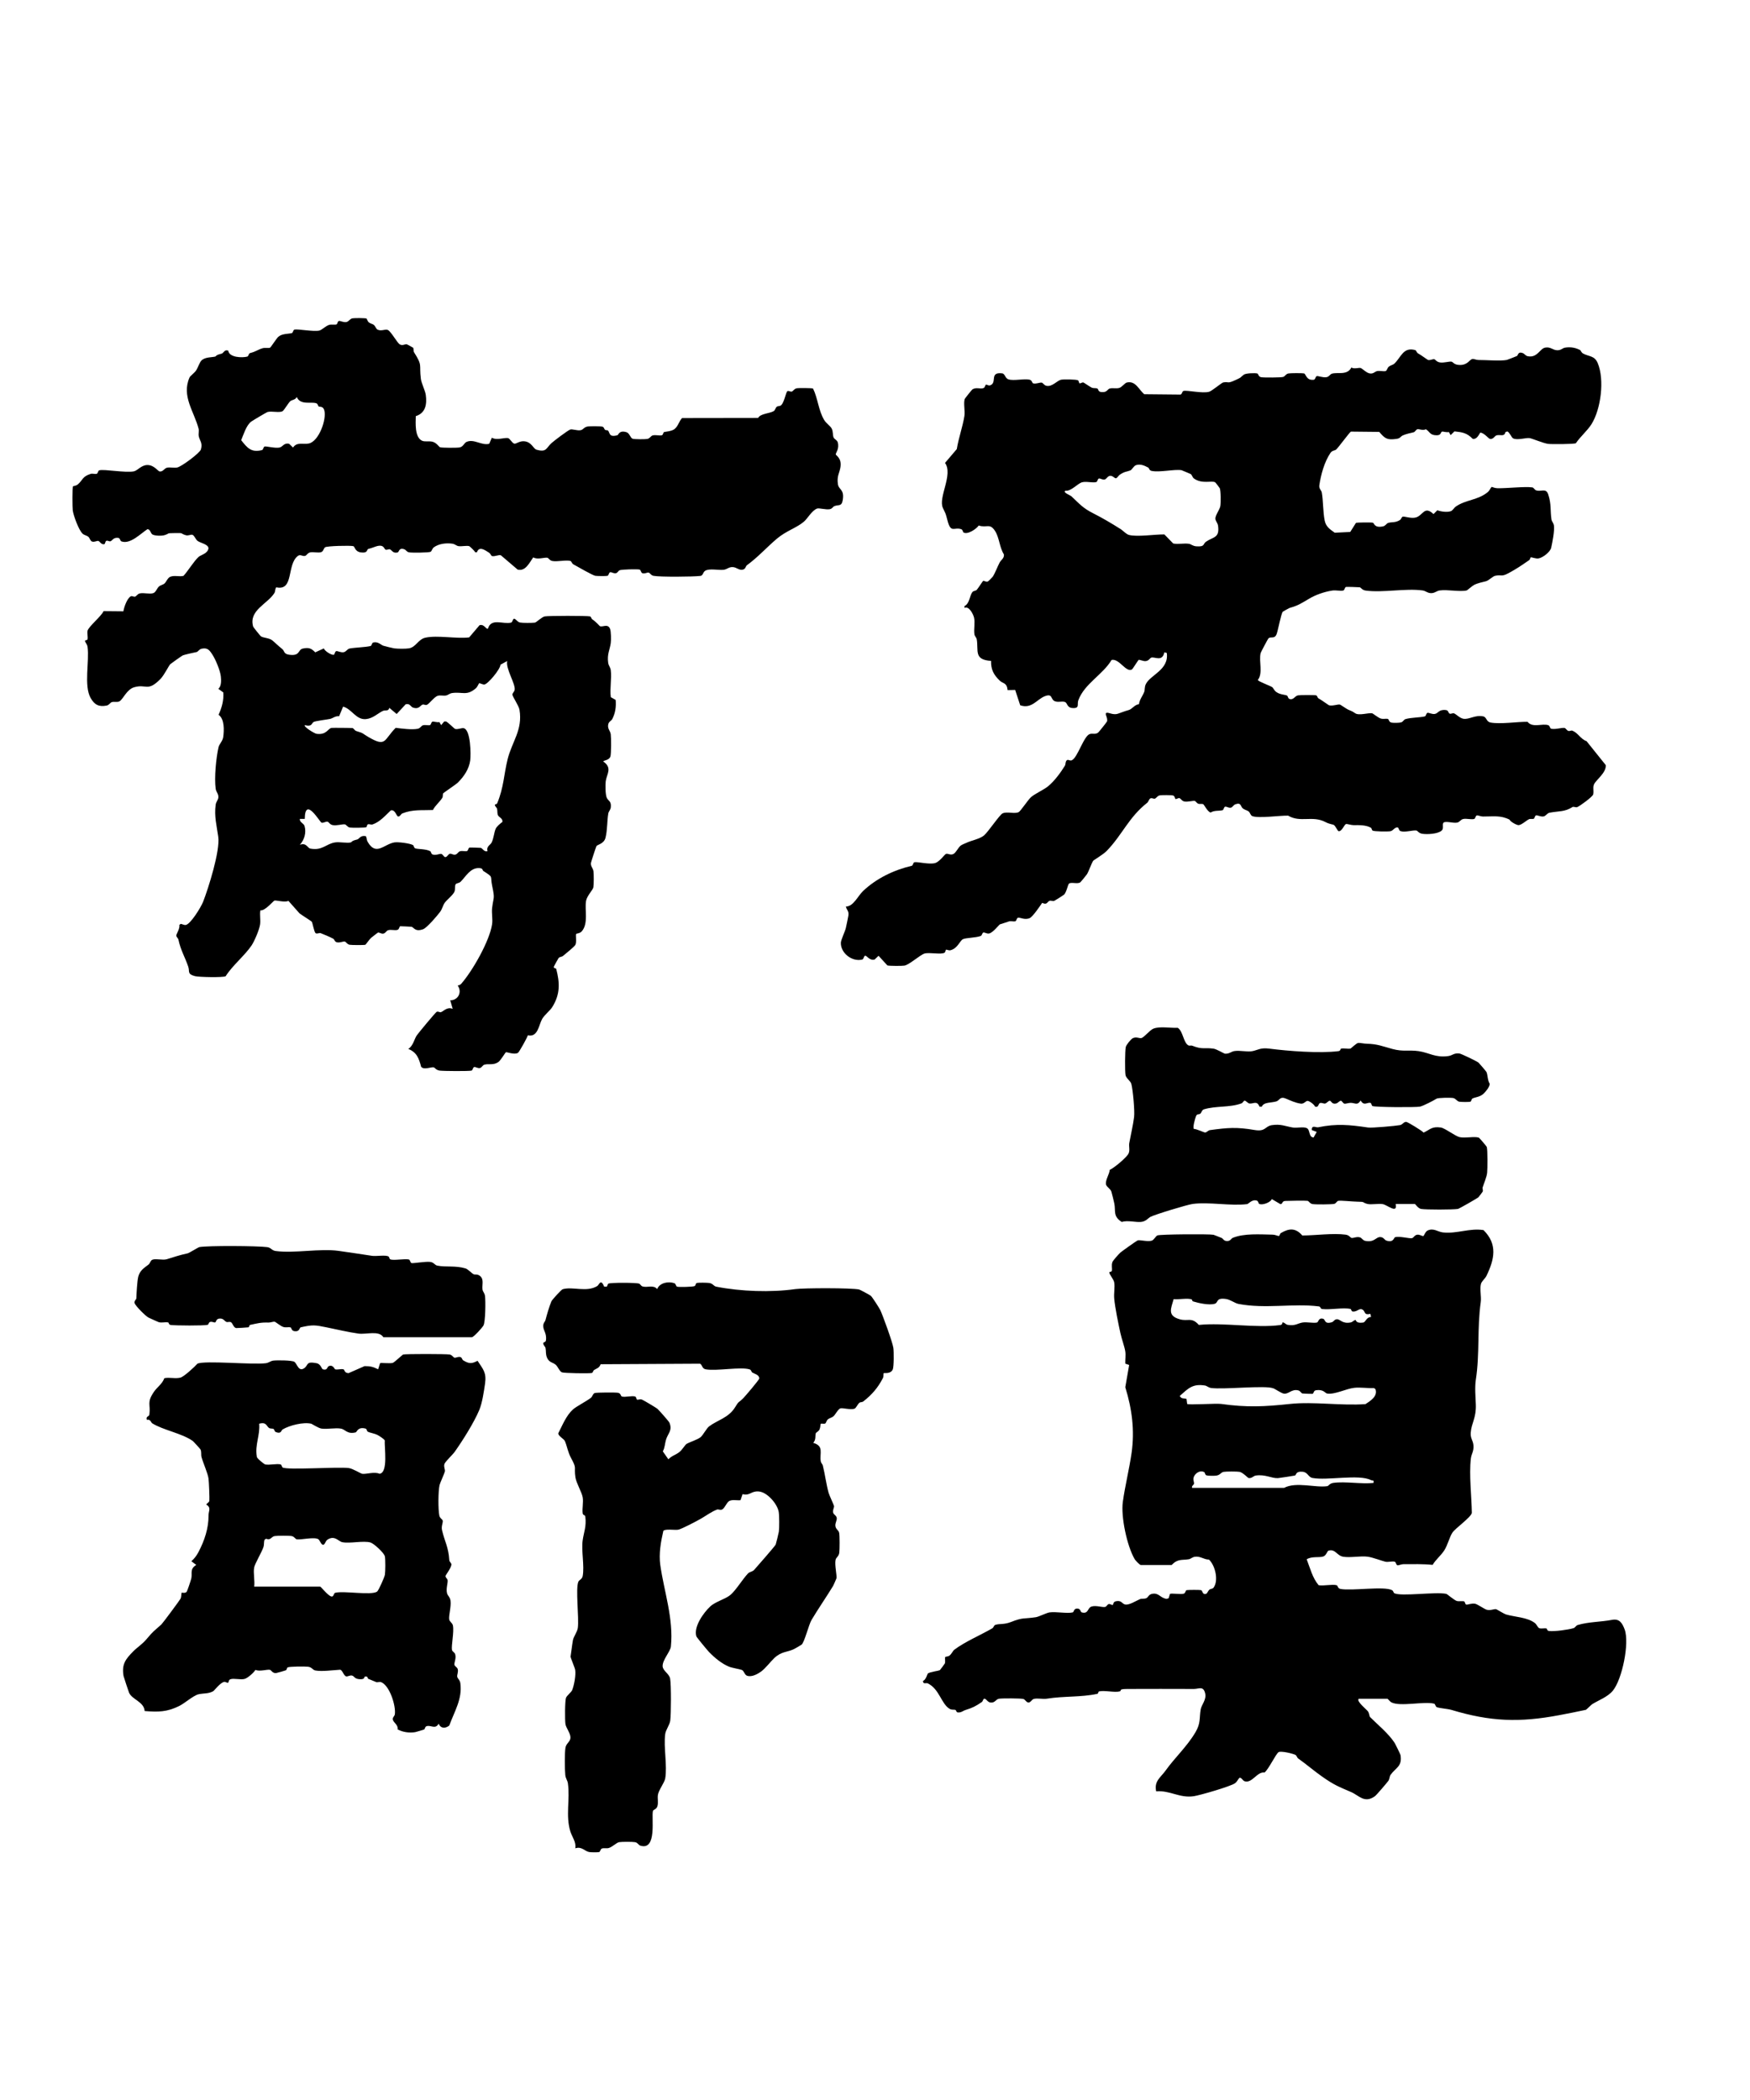 <svg width="195" height="234" viewBox="0 0 195 234" fill="none" xmlns="http://www.w3.org/2000/svg">
<path d="M40.81 35.457C40.876 35.496 40.947 35.797 41.098 35.921C41.274 36.064 41.516 36.09 41.646 36.195C41.829 36.345 41.901 36.646 42.071 36.73C42.502 36.946 42.978 36.619 43.246 36.783C43.632 37.024 44.252 38.2 44.552 38.376C44.853 38.553 45.114 38.331 45.316 38.363C45.356 38.363 46.009 38.722 46.035 38.749C46.113 38.846 46.048 39.114 46.139 39.258C47.119 40.806 46.688 40.551 46.897 42.217C46.956 42.7 47.38 43.529 47.446 44.006C47.589 45.051 47.419 46.031 46.329 46.37C46.316 47.141 46.192 48.702 47.021 49.107C47.321 49.25 47.779 49.133 48.151 49.211C48.634 49.309 48.915 49.799 49.032 49.838C49.248 49.91 50.939 49.91 51.214 49.858C51.625 49.779 51.717 49.361 51.978 49.244C52.82 48.865 53.636 49.668 54.512 49.453L54.806 48.774C55.341 49.087 56.164 48.754 56.588 48.813C56.824 48.846 57.046 49.368 57.3 49.433C57.529 49.492 57.895 49.087 58.495 49.179C59.26 49.296 59.423 50.002 59.775 50.106C60.925 50.439 60.846 49.917 61.46 49.368C61.748 49.107 63.237 47.983 63.531 47.866C63.766 47.774 64.288 48.01 64.693 47.938C65.013 47.879 65.059 47.578 65.516 47.52C65.771 47.487 66.972 47.48 67.155 47.552C67.312 47.611 67.318 47.814 67.429 47.898C67.508 47.957 67.691 47.918 67.749 47.977C67.978 48.212 67.821 48.761 68.794 48.499C68.925 48.467 68.971 47.918 69.787 48.153C70.166 48.264 70.225 48.793 70.499 48.891C70.695 48.956 71.89 48.956 72.125 48.911C72.425 48.852 72.504 48.591 72.706 48.526C73.046 48.421 73.47 48.578 73.751 48.499C73.895 48.46 73.895 48.206 73.986 48.147C74.038 48.114 74.842 48.068 75.155 47.814C75.58 47.474 75.651 46.958 75.998 46.586L84.475 46.573C84.729 46.076 85.741 46.089 86.218 45.809C86.368 45.724 86.414 45.43 86.564 45.319C86.701 45.221 86.897 45.293 87.054 45.142C87.4 44.796 87.564 43.725 87.733 43.595C87.857 43.503 88.073 43.666 88.204 43.64C88.386 43.601 88.471 43.327 88.772 43.268C88.987 43.222 90.489 43.235 90.594 43.294C91.129 44.365 91.201 45.743 91.835 46.795C92.063 47.18 92.514 47.448 92.671 47.748C92.86 48.127 92.762 48.467 92.893 48.761C92.971 48.937 93.271 49.035 93.343 49.27C93.559 49.975 93.128 50.452 93.128 50.622C93.128 50.766 93.84 51.027 93.637 52.124C93.519 52.758 93.245 53.065 93.363 53.927C93.454 54.612 94.101 54.488 93.911 55.697C93.787 56.48 93.461 56.199 92.964 56.402C92.814 56.461 92.755 56.676 92.475 56.735C92.031 56.826 91.266 56.578 91.038 56.67C90.45 56.905 89.986 57.78 89.588 58.12C88.765 58.825 87.616 59.138 86.551 60.04C85.421 61 84.475 62.071 83.234 62.979C83.09 63.083 83.09 63.377 82.816 63.462C82.346 63.606 82.097 63.188 81.608 63.188C81.196 63.188 81.013 63.436 80.654 63.488C80.073 63.566 79.028 63.305 78.571 63.606C78.309 63.775 78.355 64.141 78.035 64.174C77.225 64.272 73.522 64.304 72.811 64.161C72.517 64.102 72.412 63.821 72.269 63.802C72.099 63.775 71.851 63.958 71.589 63.873C71.407 63.815 71.42 63.508 71.269 63.468C71.008 63.403 69.271 63.442 69.029 63.547C68.912 63.599 68.814 63.821 68.651 63.867C68.396 63.939 68.148 63.73 67.998 63.762C67.834 63.795 67.841 64.122 67.691 64.161C67.508 64.207 66.567 64.193 66.339 64.161C66.045 64.122 64.314 63.116 63.896 62.887C63.713 62.789 63.687 62.541 63.563 62.508C63.073 62.371 62.094 62.619 61.532 62.508C61.238 62.45 61.134 62.175 60.984 62.149C60.624 62.097 59.906 62.391 59.416 62.11C58.985 62.711 58.554 63.697 57.679 63.468L55.818 61.881C55.57 61.777 55.152 62.045 54.819 61.96C54.721 61.934 54.662 61.692 54.486 61.581C54.022 61.287 53.395 60.823 53.14 61.542H52.944C52.938 61.424 52.337 60.869 52.285 60.856C51.984 60.771 51.462 60.908 51.083 60.856C50.867 60.823 50.704 60.627 50.397 60.582C49.725 60.484 48.876 60.582 48.327 61C48.17 61.117 48.118 61.398 47.987 61.483C47.818 61.587 45.878 61.607 45.584 61.548C45.316 61.496 45.245 61.294 45.101 61.228C44.448 60.954 44.48 61.509 44.317 61.555C43.782 61.699 43.664 61.294 43.455 61.215C43.305 61.163 43.122 61.3 42.985 61.255C42.77 61.189 42.822 60.595 41.894 60.889C41.542 61 41.509 61.045 41.052 61.163C40.83 61.222 41.032 61.666 40.216 61.555C39.53 61.463 39.55 60.902 39.367 60.856C39.027 60.771 36.428 60.83 36.219 60.987C36.062 61.104 36.03 61.444 35.795 61.522C35.462 61.64 34.946 61.477 34.58 61.548C34.273 61.607 34.182 61.888 33.999 61.94C33.698 62.025 33.483 61.731 33.202 61.94C31.916 62.9 32.791 65.878 30.792 65.447C30.642 65.572 30.688 65.898 30.583 66.068C29.839 67.289 27.671 68.007 28.213 69.83C28.232 69.895 29.009 70.862 29.068 70.901C29.336 71.09 29.995 71.077 30.335 71.351C30.675 71.626 30.988 71.959 31.439 72.311C31.726 72.534 31.582 72.873 32.236 72.958C33.476 73.128 33.169 72.383 33.757 72.266C34.436 72.129 34.684 72.246 35.129 72.69L36.082 72.253C36.187 72.547 36.911 73.004 37.179 72.965C37.31 72.945 37.297 72.599 37.473 72.553C37.61 72.52 37.976 72.73 38.283 72.677C38.577 72.632 38.675 72.318 38.975 72.259C39.583 72.148 40.745 72.122 41.287 71.985C41.444 71.946 41.418 71.639 41.594 71.593C42.123 71.456 42.469 71.88 42.711 71.952C42.88 72.004 43.795 72.233 43.925 72.246C44.317 72.298 45.173 72.305 45.558 72.246C46.348 72.122 46.596 71.234 47.393 71.058C48.732 70.757 50.848 71.201 52.278 71.025L53.434 69.666C53.963 69.51 54.12 70.124 54.368 70.058C54.727 68.817 56.046 69.601 56.954 69.373C57.111 69.333 57.124 68.994 57.255 68.954C57.457 68.902 57.614 69.301 57.947 69.366C58.254 69.425 59.273 69.418 59.599 69.379C59.762 69.359 60.376 68.746 60.696 68.687C61.081 68.608 65.444 68.602 65.751 68.687C65.875 68.719 65.888 68.942 65.999 69.013C66.404 69.275 66.789 69.732 66.835 69.764C67.122 69.928 67.723 69.438 67.978 70.071C68.096 70.359 68.102 71.332 68.056 71.658C67.952 72.416 67.632 72.886 67.769 73.859C67.815 74.179 68.011 74.349 68.056 74.669C68.18 75.577 67.932 76.746 68.063 77.686L68.605 77.993C68.664 78.777 68.579 79.398 68.239 80.097C68.128 80.332 67.828 80.39 67.769 80.737C67.684 81.233 67.998 81.409 68.056 81.821C68.109 82.186 68.109 83.969 68.024 84.276C67.886 84.746 67.22 84.714 67.227 84.858C68.265 85.569 67.599 86.268 67.495 87.052C67.442 87.437 67.456 88.548 67.606 88.881C67.782 89.286 68.135 89.24 68.063 89.952C68.03 90.252 67.821 90.409 67.782 90.644C67.638 91.46 67.691 92.473 67.469 93.354C67.299 94.027 66.567 94.119 66.463 94.275C66.411 94.36 65.862 96.052 65.849 96.15C65.797 96.535 66.078 96.724 66.13 97.09C66.175 97.41 66.175 98.579 66.117 98.88C66.058 99.18 65.398 99.814 65.3 100.401C65.137 101.394 65.588 102.909 64.824 103.778C64.615 104.013 64.255 104.013 64.21 104.059C64.105 104.176 64.282 104.914 64.118 105.274C64.02 105.483 63.015 106.279 62.74 106.514C62.603 106.632 62.388 106.606 62.251 106.743C62.211 106.782 61.748 107.631 61.721 107.697C61.643 107.945 61.944 107.834 61.983 107.977C62.381 109.519 62.433 110.766 61.552 112.196C61.291 112.621 60.67 113.091 60.415 113.535C60.024 114.221 59.952 115.612 58.815 115.364C58.743 115.645 57.855 117.219 57.725 117.31C57.339 117.571 56.458 117.199 56.366 117.251C56.308 117.284 55.792 118.153 55.544 118.329C54.969 118.741 54.459 118.492 53.97 118.636C53.78 118.695 53.676 118.956 53.499 119.002C53.245 119.074 52.996 118.865 52.846 118.897C52.683 118.93 52.69 119.256 52.539 119.296C52.232 119.374 49.405 119.354 48.987 119.296C48.569 119.237 48.464 118.956 48.314 118.93C48.046 118.891 47.445 119.145 47.086 118.995L46.929 118.878C46.681 117.944 46.453 117.265 45.493 116.879C46.041 116.546 46.172 115.749 46.446 115.364C46.649 115.077 48.503 112.836 48.654 112.752C48.804 112.667 48.993 112.817 49.117 112.791C49.392 112.725 49.803 112.144 50.443 112.418L50.169 111.458C51.037 111.485 51.534 110.538 50.992 109.813C51.155 109.8 51.292 109.734 51.403 109.61C52.657 108.18 54.551 104.856 54.832 102.994C54.917 102.433 54.773 101.773 54.832 101.211C54.988 99.866 55.165 100.238 54.845 98.73C54.59 97.534 55.047 97.815 53.885 97.071C53.702 96.953 53.872 96.757 53.401 96.731C52.402 96.679 51.912 97.671 51.325 98.253C51.168 98.409 50.855 98.409 50.776 98.527C50.658 98.703 50.75 99.076 50.639 99.356C50.489 99.729 49.797 100.258 49.548 100.604C49.346 100.898 49.287 101.277 49.039 101.61C48.712 102.047 47.569 103.399 47.132 103.549C46.211 103.869 46.126 103.308 45.839 103.269C45.767 103.262 44.67 103.203 44.605 103.21C44.487 103.223 44.5 103.543 44.304 103.608C44.01 103.713 43.579 103.549 43.246 103.654C43.037 103.719 42.946 104.02 42.665 104.039C42.482 104.052 42.26 103.889 42.123 103.915C42.077 103.928 41.45 104.425 41.352 104.503C41.169 104.66 40.758 105.26 40.712 105.274C40.51 105.326 39.184 105.313 38.956 105.274C38.662 105.215 38.557 104.94 38.413 104.914C38.224 104.888 37.891 105.058 37.578 105.006C37.264 104.954 37.303 104.692 37.12 104.594C36.827 104.431 36.017 104.085 35.729 103.98C35.566 103.922 35.325 104.098 35.168 103.98C34.991 103.85 34.835 102.811 34.73 102.694C34.678 102.628 33.574 101.936 33.378 101.779L32.144 100.388C31.687 100.578 30.838 100.303 30.583 100.349C30.472 100.369 29.519 101.538 29.009 101.44C28.924 101.949 29.049 102.485 28.983 102.994C28.905 103.582 28.356 104.862 28.036 105.345C27.259 106.495 25.907 107.572 25.143 108.781C24.888 108.937 22.133 108.885 21.715 108.768C20.833 108.533 21.159 108.258 20.977 107.716C20.598 106.612 20.134 105.894 19.879 104.692C19.847 104.542 19.644 104.411 19.644 104.242C19.644 104.072 20.075 103.445 19.984 103.066L20.134 102.948C20.31 102.962 20.493 103.086 20.67 103.073C21.218 103.027 22.407 101.061 22.629 100.493C23.236 98.938 24.542 94.791 24.32 93.237C24.157 92.081 23.85 90.931 24.033 89.664C24.079 89.331 24.314 89.142 24.333 88.848C24.359 88.45 24.085 88.26 24.033 87.894C23.863 86.68 24.079 84.433 24.353 83.251C24.431 82.905 24.81 82.591 24.875 82.121C24.973 81.364 25.026 80.116 24.353 79.646C24.719 78.862 24.947 78.026 24.882 77.157L24.327 76.753C24.686 76.465 24.653 75.799 24.608 75.368C24.536 74.715 24.033 73.52 23.693 72.984C23.354 72.449 23.125 72.142 22.472 72.285C22.165 72.357 22.08 72.618 21.904 72.658C21.63 72.716 20.585 72.932 20.343 73.043C20.265 73.076 19.03 73.951 18.972 74.01C18.808 74.173 18.299 75.231 17.875 75.662C16.425 77.131 16.32 76.178 14.942 76.583C14.126 76.824 13.714 77.909 13.329 78.137C13.074 78.287 12.735 78.15 12.46 78.235C12.265 78.294 12.18 78.562 11.879 78.62C11.017 78.79 10.534 78.535 10.103 77.784C9.319 76.406 9.979 73.689 9.757 72.083C9.711 71.756 9.476 71.587 9.469 71.404C9.469 71.319 9.724 71.351 9.75 71.247C9.816 70.979 9.698 70.607 9.75 70.306C9.835 69.843 11.298 68.667 11.54 68.099L13.747 68.119C13.825 67.655 14.145 66.701 14.563 66.453C14.714 66.368 14.903 66.519 15.027 66.492C15.216 66.447 15.301 66.179 15.595 66.12C16.033 66.029 16.653 66.225 17.078 66.094C17.365 66.002 17.483 65.558 17.711 65.356C17.894 65.193 18.149 65.173 18.332 65.016C18.515 64.86 18.684 64.389 18.965 64.272C19.435 64.076 19.971 64.291 20.448 64.167C20.983 63.58 21.577 62.567 22.126 62.058C22.368 61.829 23.138 61.705 23.23 61.104C23.23 60.641 22.302 60.503 22.002 60.262C21.799 60.099 21.656 59.674 21.447 59.596C21.284 59.53 20.99 59.72 20.715 59.641C20.017 59.439 20.572 59.373 19.448 59.4C18.449 59.419 19.004 59.419 18.319 59.635C18.025 59.726 17.202 59.72 16.96 59.537C16.771 59.393 16.745 58.962 16.425 58.969C15.667 59.458 14.531 60.667 13.551 60.334C13.342 60.262 13.427 59.948 13.127 59.929C12.585 59.889 12.526 60.268 12.284 60.321C12.154 60.347 11.971 60.183 11.82 60.281C11.723 60.347 11.723 60.621 11.611 60.641C11.252 60.706 11.122 60.294 10.939 60.275C10.776 60.255 10.527 60.425 10.266 60.347C10.051 60.281 10.005 59.942 9.835 59.805C9.665 59.667 9.424 59.654 9.208 59.471C8.777 59.086 8.183 57.447 8.105 56.866C8.065 56.578 8.046 54.292 8.131 54.194C8.163 54.162 8.483 54.136 8.666 53.979C9.234 53.502 9.156 53.091 10.11 52.803C10.305 52.745 10.573 52.843 10.762 52.803C10.919 52.764 10.906 52.444 11.069 52.405C11.644 52.261 13.969 52.705 14.909 52.523C15.341 52.438 15.739 51.817 16.425 51.817C17.189 51.817 17.587 52.516 17.803 52.535C18.188 52.575 18.292 52.176 18.632 52.111C18.972 52.046 19.363 52.157 19.723 52.098C20.199 52.026 22.27 50.472 22.387 50.086C22.609 49.342 22.237 49.087 22.145 48.597C22.093 48.336 22.191 48.029 22.133 47.788C21.643 45.867 20.206 44.156 21.114 42.073C21.192 41.883 21.662 41.563 21.845 41.289C22.08 40.943 22.23 40.355 22.485 40.133C22.884 39.781 23.602 39.826 23.974 39.735C24.079 39.709 24.02 39.558 24.673 39.415C24.882 39.369 24.986 39.036 25.241 39.036L25.43 39.062C25.522 39.852 26.998 39.885 27.553 39.735C27.71 39.696 27.684 39.389 27.866 39.343C28.539 39.173 28.755 38.944 29.27 38.801C29.545 38.722 29.93 38.827 30.1 38.736C30.185 38.69 30.825 37.684 31.021 37.521C31.432 37.168 32.124 37.214 32.51 37.122C32.666 37.083 32.653 36.763 32.817 36.724C33.163 36.639 34.867 36.972 35.56 36.842C35.86 36.783 36.304 36.299 36.696 36.195C36.97 36.123 37.369 36.228 37.525 36.13C37.597 36.084 37.61 35.803 37.767 35.764C37.904 35.731 38.27 35.94 38.577 35.888C38.871 35.842 38.962 35.535 39.276 35.47C39.478 35.431 40.719 35.431 40.83 35.496L40.81 35.457ZM35.507 45.286C35.442 45.247 35.429 45.005 35.253 44.94C34.684 44.731 33.463 45.188 33.071 44.235C32.934 44.548 32.516 44.561 32.359 44.692C32.138 44.881 31.661 45.711 31.491 45.815C31.138 46.031 30.27 45.776 29.799 45.913C29.695 45.946 28.075 46.906 27.984 46.984C27.429 47.415 27.142 48.421 26.874 49.048C27.533 49.877 27.977 50.465 29.192 50.152C29.349 50.112 29.336 49.792 29.499 49.753C29.669 49.708 30.655 49.969 31.138 49.871C31.511 49.799 31.641 49.309 32.216 49.453L32.653 49.871C33.084 49.218 33.744 49.551 34.404 49.42C35.527 49.198 36.422 46.716 36.134 45.711C35.997 45.234 35.631 45.364 35.507 45.293V45.286ZM56.517 73.657L55.766 74.068C55.752 74.578 54.355 76.243 53.97 76.276C53.774 76.295 53.46 76.086 53.375 76.145C53.349 76.165 53.206 76.537 53.023 76.694C52.004 77.576 51.521 77.066 50.391 77.223C50.084 77.269 49.934 77.451 49.705 77.497C49.411 77.556 49.085 77.445 48.778 77.53C48.419 77.628 47.818 78.431 47.576 78.535C47.406 78.607 47.236 78.477 47.119 78.503C46.812 78.581 46.734 79.071 46.028 78.849C45.754 78.764 45.682 78.34 45.199 78.483L44.2 79.561L43.383 78.875C43.272 79.313 42.952 79.071 42.639 79.228C42.051 79.522 41.555 80.051 40.778 80.129C39.667 80.234 39.204 78.993 38.231 78.738L37.787 79.809C37.375 79.757 37.088 80.038 36.781 80.109C36.493 80.175 35.122 80.332 34.933 80.456C34.717 80.593 34.769 81.024 33.973 80.802C33.777 80.965 35.05 81.742 35.272 81.768C36.395 81.919 36.52 81.187 36.944 81.109C37.062 81.089 39.158 81.109 39.269 81.128C39.419 81.154 39.511 81.403 39.707 81.461C40.595 81.723 40.36 81.729 41.078 82.141C43.05 83.284 42.75 82.454 44.089 81.102C44.774 81.187 45.891 81.337 46.544 81.207C46.845 81.148 46.929 80.88 47.125 80.821C47.393 80.743 47.681 80.847 47.896 80.802C48.053 80.763 48.027 80.456 48.203 80.41C48.321 80.377 48.745 80.528 48.961 80.456L49.157 80.802L49.503 80.39H49.699C49.927 80.488 50.632 81.2 50.698 81.22C51.024 81.305 51.41 81.109 51.638 81.135C52.461 81.246 52.481 84.093 52.396 84.727C52.265 85.694 51.703 86.523 51.018 87.202C50.815 87.405 49.457 88.312 49.392 88.391C49.313 88.482 49.379 88.75 49.287 88.9C48.98 89.384 48.503 89.743 48.236 90.259C47.008 90.311 45.996 90.174 44.833 90.638C44.67 90.703 44.559 91.029 44.35 90.977C44.16 90.931 44.036 90.174 43.547 90.304C42.926 90.879 42.352 91.578 41.516 91.865C41.32 91.931 41.117 91.774 40.974 91.865C40.889 91.924 40.876 92.14 40.81 92.179C40.712 92.238 39.197 92.251 38.982 92.212C38.688 92.153 38.583 91.878 38.433 91.859C38.139 91.813 37.512 92.035 37.055 91.937C36.748 91.878 36.644 91.585 36.487 91.558C36.304 91.526 36.049 91.715 35.84 91.676C35.645 91.643 33.986 88.652 33.96 91.251H33.411C33.365 91.63 33.842 91.735 33.933 92.035C34.156 92.786 33.914 93.576 33.411 94.138C34.142 93.857 34.26 94.497 34.574 94.556C35.932 94.811 36.317 94.027 37.336 93.87C37.852 93.792 38.668 93.975 39.086 93.87C39.217 93.838 39.119 93.701 39.785 93.55C40.046 93.492 40.131 93.047 40.764 93.172C40.882 93.368 40.83 93.557 40.967 93.799C41.894 95.431 42.789 94.066 43.938 93.87C44.356 93.799 45.689 93.968 46.028 94.171C46.107 94.216 46.113 94.478 46.283 94.537C46.557 94.628 47.498 94.589 47.955 94.857C48.027 94.902 48.033 95.15 48.209 95.216C48.569 95.346 48.941 95.118 49.163 95.15C49.333 95.177 49.444 95.464 49.587 95.503C49.81 95.555 49.94 95.163 50.136 95.131C50.286 95.105 50.495 95.255 50.672 95.242C50.959 95.216 51.044 94.915 51.253 94.857C51.521 94.778 51.808 94.883 52.023 94.837C52.18 94.798 52.167 94.478 52.33 94.439C52.389 94.425 53.499 94.465 53.571 94.478C53.754 94.504 53.957 94.981 54.322 94.837C54.166 94.301 54.662 94.151 54.792 93.864C55.021 93.361 55.054 92.78 55.224 92.368C55.328 92.107 55.739 91.761 55.981 91.591C56.046 91.186 55.596 91.075 55.491 90.847C55.387 90.618 55.446 90.363 55.387 90.128C55.348 89.971 55.152 89.867 55.139 89.684C55.139 89.612 55.354 89.638 55.406 89.501C56.138 87.725 56.138 86.34 56.556 84.629C57.046 82.63 58.26 81.344 57.888 79.097C57.81 78.627 57.137 77.686 57.098 77.412C57.078 77.249 57.307 77.086 57.346 76.877C57.47 76.224 56.321 74.499 56.517 73.657Z" fill="black"/>
<path d="M176.094 39.056C176.172 39.101 176.224 39.291 176.381 39.382C177.08 39.767 177.674 39.598 178.04 40.479C178.797 42.315 178.399 45.574 177.334 47.272C176.877 47.996 176.087 48.656 175.597 49.388C175.369 49.499 172.874 49.512 172.495 49.459C171.966 49.388 170.758 48.872 170.445 48.819C170.04 48.754 169.021 49.1 168.583 48.833C168.414 48.728 168.231 48.199 167.963 48.075L167.754 48.14C167.617 48.715 167.179 48.388 166.755 48.512C166.52 48.584 166.428 48.95 166.043 48.911C165.86 48.891 165.403 48.238 164.946 48.206C164.75 48.499 164.56 48.957 164.116 48.911C163.444 48.225 162.947 48.166 162.066 48.068L161.641 48.486L161.445 48.14C161.23 48.212 160.805 48.068 160.688 48.094C160.466 48.153 160.668 48.597 159.852 48.486C159.316 48.414 159.29 48.081 158.879 47.827C158.578 48.01 158.134 47.788 157.951 47.827C157.768 47.866 157.697 48.127 157.507 48.173C157.187 48.245 156.658 48.362 156.325 48.512C156.038 48.643 156.044 48.846 155.613 48.904C154.555 49.054 154.327 48.872 153.687 48.127L150.532 48.094C150.408 48.127 149.174 49.819 148.893 50.086C148.763 50.211 148.443 50.178 148.247 50.472C147.561 51.491 147.182 52.914 147.012 54.07C146.954 54.469 147.234 54.606 147.287 54.887C147.45 55.788 147.411 57.029 147.607 58.002C147.75 58.701 148.188 58.975 148.73 59.361L150.454 59.276L151.094 58.263C151.231 58.211 152.812 58.198 152.975 58.244C153.138 58.289 153.119 58.858 154.098 58.655C154.399 58.596 154.477 58.335 154.679 58.27C155.104 58.139 155.457 58.27 155.979 57.956C156.149 57.858 156.175 57.604 156.306 57.571C156.521 57.519 157.253 57.813 157.782 57.656C158.578 57.421 158.709 56.317 159.734 57.284L160.159 56.859C160.57 57.009 161.21 57.101 161.635 56.97C161.876 56.898 162.013 56.585 162.216 56.448C163.333 55.664 164.704 55.749 165.801 54.815C165.997 54.645 166.049 54.423 166.213 54.253C166.428 54.332 166.644 54.397 166.885 54.403C167.891 54.423 169.955 54.188 170.751 54.312C170.902 54.338 171 54.586 171.183 54.645C171.738 54.815 172.273 54.351 172.515 55.089C172.887 56.219 172.724 56.879 172.88 57.891C172.913 58.106 173.109 58.27 173.155 58.577C173.233 59.138 172.978 60.438 172.848 61.032C172.737 61.522 171.881 62.162 171.418 62.228C171.111 62.273 170.647 62.064 170.562 62.11C170.523 62.136 170.497 62.345 170.392 62.417C169.569 62.979 168.982 63.397 168.041 63.893C167.29 64.291 167.329 64.017 166.624 64.154C166.324 64.213 165.925 64.67 165.579 64.768C165.2 64.873 164.665 64.958 164.227 65.193C164.044 65.291 163.483 65.787 163.431 65.793C162.627 65.97 161.295 65.669 160.426 65.793C160.061 65.846 159.884 66.094 159.473 66.094C159.062 66.094 158.879 65.846 158.519 65.793C156.632 65.532 154.079 66.068 152.178 65.807C151.754 65.748 151.656 65.46 151.506 65.441C151.427 65.428 150.069 65.382 149.99 65.402C149.827 65.441 149.834 65.761 149.683 65.8C149.383 65.878 148.861 65.748 148.482 65.8C147.528 65.944 146.588 66.29 145.883 66.708C144.923 67.269 144.72 67.446 143.688 67.746C143.649 67.759 142.963 68.132 142.937 68.164C142.754 68.38 142.421 70.156 142.271 70.6C142.043 71.293 141.592 70.855 141.324 71.156C141.265 71.227 140.488 72.684 140.469 72.775C140.253 73.722 140.756 74.996 140.162 75.766C140.162 75.923 141.54 76.413 141.762 76.57C141.886 76.655 141.964 76.936 142.238 77.125C142.656 77.419 143.238 77.399 143.427 77.517C143.505 77.562 143.512 77.824 143.682 77.882C144.132 78.039 144.27 77.556 144.629 77.484C144.857 77.438 146.477 77.432 146.66 77.484C146.79 77.523 146.803 77.752 146.908 77.811C147.228 77.98 148.025 78.568 148.09 78.588C148.475 78.699 149.03 78.464 149.305 78.509C149.363 78.516 149.99 78.96 150.206 79.065C150.696 79.293 150.572 79.189 151.016 79.483C151.434 79.757 152.466 79.417 152.877 79.476C153.001 79.496 153.563 79.985 153.87 80.07C154.144 80.149 154.418 80.057 154.634 80.103C154.784 80.136 154.725 80.456 155.065 80.521C155.287 80.56 155.933 80.554 156.142 80.488C156.332 80.43 156.423 80.188 156.613 80.129C157.22 79.946 158.245 79.959 158.761 79.829C158.918 79.79 158.905 79.469 159.068 79.43C159.212 79.398 159.571 79.607 159.878 79.554C160.27 79.496 160.309 79.019 161.125 79.123C161.439 79.162 161.347 79.469 161.556 79.528C161.693 79.567 161.863 79.437 162.02 79.489C162.242 79.561 162.647 80.018 163.058 80.09C163.705 80.201 164.332 79.646 165.253 79.822C165.677 79.9 165.586 80.41 166.082 80.508C167.173 80.717 169.047 80.416 170.209 80.43C170.771 81.141 171.862 80.58 172.521 80.808C172.711 80.874 172.698 81.168 172.841 81.2C173.279 81.311 174.03 81.063 174.33 81.115C174.481 81.141 174.572 81.39 174.768 81.448C174.905 81.488 175.081 81.364 175.218 81.422C175.858 81.683 176.12 82.356 176.786 82.585L178.934 85.263C178.974 86.131 177.844 86.902 177.622 87.392C177.459 87.757 177.628 88.162 177.524 88.528C177.445 88.796 176.048 89.815 175.754 89.932C175.552 90.011 175.362 89.834 175.212 89.932C174.356 90.481 173.703 90.363 172.672 90.559C172.365 90.618 172.273 90.931 171.979 90.977C171.672 91.023 171.307 90.82 171.169 90.853C171.019 90.892 171.006 91.166 170.928 91.219C170.784 91.304 170.516 91.212 170.373 91.284C170.066 91.434 169.556 91.918 169.223 91.944C169.014 91.963 168.276 91.552 168.205 91.33C167.179 90.82 166.396 90.99 165.24 90.984C165.018 90.984 164.671 90.834 164.567 90.86C164.404 90.899 164.41 91.219 164.26 91.258C163.94 91.343 163.418 91.186 163.052 91.258C162.751 91.317 162.666 91.604 162.36 91.663C161.883 91.761 160.91 91.389 160.799 91.754C160.727 92.009 160.884 92.342 160.635 92.558C160.211 92.93 159.048 92.989 158.5 92.91C158.075 92.852 157.977 92.571 157.827 92.545C157.429 92.486 156.541 92.78 156.051 92.61C155.855 92.538 155.862 92.225 155.75 92.205C155.398 92.146 155.267 92.558 154.934 92.623C154.653 92.675 153.112 92.662 152.942 92.551C152.857 92.492 152.844 92.283 152.772 92.244C152.217 91.911 151.434 91.944 150.807 91.944C150.552 91.944 150.108 91.793 149.997 91.82C149.775 91.872 149.553 92.643 149.168 92.623C149.03 92.59 148.828 92.048 148.619 91.918C148.521 91.859 148.129 91.833 147.711 91.611C146.229 90.827 144.916 91.709 143.532 90.886C142.624 90.86 140.305 91.206 139.561 90.945C139.332 90.866 139.306 90.546 139.13 90.415C138.954 90.285 138.699 90.246 138.496 90.089C138.203 89.854 138.333 89.377 137.647 89.625C137.451 89.697 137.34 89.945 137.177 89.991C136.922 90.063 136.674 89.854 136.524 89.886C136.361 89.919 136.367 90.252 136.217 90.285C135.793 90.383 135.322 90.278 134.898 90.54C134.558 90.455 134.18 89.677 134.082 89.619C133.931 89.534 133.683 89.619 133.527 89.56C133.337 89.482 133.239 89.286 133.154 89.253C132.978 89.188 132.351 89.384 131.979 89.312C131.672 89.253 131.567 88.959 131.411 88.933C131.273 88.907 131.051 89.083 130.973 89.024C130.914 88.979 130.921 88.717 130.731 88.646C130.562 88.587 129.451 88.587 129.236 88.626C128.935 88.685 128.857 88.953 128.661 88.998C128.544 89.024 128.354 88.887 128.197 88.959C128.021 89.044 127.975 89.338 127.845 89.442C125.762 91.075 125.069 93.008 123.319 94.817C122.947 95.203 121.863 95.843 121.81 95.921C121.628 96.182 121.308 97.129 121.112 97.423C121.04 97.534 120.413 98.298 120.367 98.325C120.034 98.527 119.388 98.266 119.12 98.455C118.996 98.547 118.846 99.402 118.571 99.689C118.526 99.735 117.533 100.362 117.474 100.382C117.285 100.454 117.108 100.31 116.939 100.382C116.677 100.493 116.684 100.872 116.129 100.604C115.874 100.976 115.071 102.165 114.731 102.308C114.183 102.544 113.66 102.204 113.432 102.263C113.262 102.302 113.281 102.622 113.125 102.661C112.935 102.707 112.674 102.615 112.465 102.661C112.406 102.674 111.485 102.975 111.433 102.994C111.283 103.066 110.676 103.902 110.232 104.013C109.97 104.078 109.722 103.876 109.585 103.909C109.428 103.941 109.454 104.235 109.265 104.3C108.729 104.496 107.645 104.496 107.312 104.647C106.94 104.816 106.744 105.652 105.928 105.881C105.706 105.94 105.477 105.783 105.412 105.829C105.353 105.868 105.347 106.09 105.255 106.155C104.896 106.397 103.564 106.096 103.015 106.253C102.545 106.39 101.33 107.494 100.782 107.599C100.533 107.644 99.077 107.644 98.881 107.579L97.895 106.501L97.457 106.919C96.85 107.07 96.602 106.443 96.386 106.501C96.256 106.534 96.243 106.874 96.086 106.919C94.95 107.207 93.67 106.207 93.696 105.058C93.696 104.745 94.166 103.784 94.251 103.406C94.329 103.066 94.473 102.367 94.532 102.028C94.617 101.518 94.349 101.427 94.257 101.009C95.08 101.035 95.59 99.833 96.177 99.278C97.673 97.867 99.606 96.94 101.591 96.476C101.748 96.437 101.735 96.117 101.898 96.078C102.212 95.999 103.551 96.359 104.197 96.169C104.694 96.026 105.223 95.248 105.392 95.157C105.595 95.052 105.869 95.32 106.215 95.17C106.516 95.039 106.757 94.445 107.058 94.216C107.201 94.112 107.521 93.988 107.711 93.903C108.233 93.655 109.167 93.492 109.644 93.093C110.121 92.695 111.374 90.794 111.721 90.631C112.223 90.402 113.04 90.722 113.51 90.494C113.719 90.389 114.548 89.129 114.875 88.835C115.293 88.456 116.292 88.012 116.762 87.633C117.448 87.085 118.173 86.118 118.656 85.328C118.774 85.132 118.689 84.753 118.957 84.675C119.055 84.649 119.237 84.792 119.42 84.72C120.073 84.459 120.759 81.984 121.445 81.788C121.765 81.697 122.072 81.873 122.379 81.618C122.45 81.559 123.332 80.462 123.352 80.39C123.482 79.959 122.993 79.469 123.339 79.424C123.574 79.391 124.044 79.692 124.547 79.535C124.958 79.404 125.219 79.274 125.781 79.117C126.153 79.012 126.441 78.509 126.911 78.47C126.976 77.961 127.309 77.569 127.492 77.118C127.597 76.864 127.505 76.563 127.688 76.21C128.211 75.179 130.274 74.636 130.013 72.756L129.739 72.69C129.517 73.755 128.74 73.187 128.309 73.272C128.119 73.311 128.041 73.65 127.61 73.67C127.388 73.677 126.937 73.481 126.872 73.533C126.813 73.579 126.212 74.545 126.14 74.591C125.468 74.989 124.717 73.337 123.861 73.539C122.875 75.192 120.85 76.171 120.158 78.026C119.988 78.477 120.354 78.954 119.499 78.895C118.865 78.849 118.957 78.32 118.656 78.216C118.323 78.105 117.886 78.294 117.513 78.124C117.05 77.915 117.311 77.229 116.416 77.582C115.521 77.935 114.966 79.025 113.68 78.588L113.118 76.877L112.276 76.896C112.191 76.041 111.76 76.191 111.401 75.845C110.728 75.198 110.408 74.604 110.434 73.644C108.488 73.513 109.049 72.527 108.841 71.254C108.808 71.044 108.612 70.894 108.579 70.692C108.488 70.097 108.671 69.405 108.534 68.811C108.442 68.425 107.965 67.485 107.469 67.74V67.537C108.07 67.237 108.037 66.329 108.37 65.957C108.501 65.813 108.729 65.852 108.847 65.715C108.991 65.552 109.5 64.762 109.546 64.729C109.631 64.677 109.859 64.879 110.075 64.794C110.134 64.775 110.578 64.324 110.63 64.246C110.878 63.867 111.165 63.096 111.394 62.672C111.557 62.371 111.91 62.221 111.864 61.777C111.368 60.987 111.361 59.929 110.885 59.178C110.29 58.244 109.97 58.858 109.056 58.557C108.795 58.949 107.809 59.609 107.358 59.328C107.293 59.289 107.286 59.027 107.11 58.969C106.313 58.694 105.96 59.471 105.582 58.015C105.34 57.088 105.412 57.355 105.066 56.604C104.517 55.422 106.241 52.875 105.301 51.582L106.614 50.041C106.809 48.813 107.28 47.526 107.463 46.351C107.547 45.782 107.345 44.966 107.495 44.463C107.515 44.398 108.285 43.438 108.351 43.392C108.769 43.118 109.219 43.373 109.585 43.248C109.787 43.177 109.755 42.87 109.892 42.857C109.996 42.85 110.14 43.013 110.356 42.928C111.139 42.628 110.212 41.426 111.668 41.603C112.001 41.642 111.988 42.158 112.38 42.275C113.001 42.458 114.045 42.177 114.692 42.301C115.032 42.367 114.979 42.68 115.13 42.719C115.456 42.804 115.854 42.602 116.07 42.635C116.22 42.654 116.331 42.941 116.619 42.994C117.278 43.118 117.768 42.399 118.264 42.308C118.532 42.256 119.956 42.269 120.119 42.38C120.217 42.445 120.224 42.667 120.276 42.706C120.361 42.765 120.576 42.589 120.713 42.615C120.766 42.621 121.419 43.085 121.641 43.19C121.863 43.294 122.144 43.216 122.287 43.301C122.437 43.392 122.3 43.732 122.94 43.693C123.371 43.666 123.424 43.359 123.652 43.294C123.972 43.203 124.344 43.32 124.69 43.235C125.011 43.157 125.331 42.674 125.566 42.621C126.539 42.399 126.891 43.412 127.499 43.928L131.463 43.967C131.724 44.019 131.698 43.601 131.881 43.562C132.292 43.457 133.99 43.869 134.735 43.653C135.048 43.562 136.139 42.641 136.296 42.615C136.988 42.491 136.687 42.804 137.687 42.341C138.438 41.995 138.085 42.138 138.601 41.746C138.816 41.583 139.829 41.55 140.096 41.616C140.247 41.655 140.188 41.968 140.534 42.034C140.828 42.086 142.741 42.079 142.983 42.001C143.185 41.942 143.264 41.675 143.564 41.616C143.793 41.57 145.119 41.563 145.321 41.616C145.504 41.661 145.563 42.386 146.314 42.321C146.581 42.367 146.555 41.955 146.732 41.91C146.875 41.87 147.424 42.105 147.822 42.027C148.116 41.968 148.201 41.707 148.403 41.642C149.063 41.439 150.101 41.864 150.585 40.95C150.892 41.152 151.421 40.943 151.617 41.008C151.839 41.087 152.27 41.57 152.655 41.616C153.06 41.668 153.19 41.394 153.471 41.348C153.778 41.296 154.144 41.407 154.399 41.348C154.536 41.315 154.595 40.982 154.758 40.852C154.954 40.695 155.215 40.669 155.378 40.512C156.129 39.8 156.358 38.638 157.697 39.01C157.814 39.042 157.847 39.291 158.03 39.389C158.356 39.565 159.068 40.1 159.133 40.114C159.368 40.166 159.63 40.002 159.8 40.022C159.943 40.042 160.048 40.329 160.472 40.388C160.897 40.447 161.478 40.257 161.726 40.296C161.935 40.329 161.981 40.662 162.68 40.669C163.574 40.669 163.724 40.068 164.071 40.002C164.227 39.97 164.508 40.114 164.737 40.114C165.586 40.107 167.179 40.251 167.904 40.107C167.963 40.094 168.988 39.696 169.04 39.663C169.165 39.584 169.145 39.127 169.694 39.349C169.889 39.428 169.974 39.643 170.242 39.696C171.307 39.905 171.581 38.846 172.169 38.736C172.796 38.618 173.024 39.029 173.54 39.029C173.958 39.029 174.095 38.794 174.369 38.742C175.01 38.631 175.617 38.742 176.165 39.062L176.094 39.056ZM127.969 52.118C127.551 51.889 127.094 51.673 126.604 51.824C126.323 51.909 126.153 52.333 125.951 52.418C125.559 52.575 125.344 52.516 124.788 52.888C124.638 52.986 124.488 53.267 124.357 53.293C124.194 53.319 123.998 52.993 123.698 53.019C123.417 53.045 123.306 53.371 123.11 53.424C122.855 53.496 122.607 53.287 122.457 53.319C122.294 53.352 122.3 53.678 122.15 53.718C121.732 53.829 121.033 53.607 120.557 53.744C120.08 53.881 119.355 54.756 118.741 54.678C118.336 54.841 119.277 55.2 119.368 55.285C120.295 56.147 120.622 56.598 121.843 57.212C122.888 57.741 123.855 58.316 124.899 58.975C125.108 59.106 125.487 59.517 125.781 59.602C126.695 59.857 128.72 59.53 129.745 59.55L130.731 60.562C131.293 60.673 131.927 60.51 132.482 60.595C132.736 60.634 132.887 60.843 133.304 60.876C134.304 60.947 134.01 60.621 134.389 60.36C135.205 59.798 135.91 59.974 135.727 58.59C135.682 58.257 135.427 58.054 135.427 57.773C135.427 57.408 135.917 56.768 135.982 56.389C136.041 56.043 136.041 54.671 135.917 54.403C135.897 54.364 135.447 53.763 135.407 53.744C135.022 53.515 133.938 53.979 133.024 53.306C132.867 53.189 132.821 52.908 132.678 52.823C132.625 52.797 131.711 52.405 131.652 52.392C130.855 52.268 129.255 52.653 128.341 52.477C128.034 52.418 128.054 52.163 127.956 52.111L127.969 52.118Z" fill="black"/>
<path d="M151.394 189.308C151.127 189.569 152.243 190.458 152.42 190.686C152.583 190.895 152.577 191.248 152.668 191.333C153.517 192.182 154.673 193.116 155.385 194.18C155.457 194.285 156.044 195.474 156.057 195.565C156.266 196.838 155.535 196.956 154.96 197.753C154.81 197.962 154.849 198.249 154.692 198.452C154.49 198.719 153.386 200.019 153.197 200.156C152.034 200.979 151.44 200.071 150.552 199.686C149.135 199.072 148.678 198.915 147.319 197.962C146.444 197.348 145.55 196.577 144.661 195.95C144.524 195.852 144.485 195.624 144.367 195.558C144.087 195.395 142.748 195.082 142.474 195.238C142.173 195.415 141.357 197.165 140.9 197.511C140.077 197.381 139.535 198.739 138.692 198.484C138.47 198.419 138.333 198.04 138.118 198.092C137.922 198.288 137.863 198.523 137.621 198.7C137.151 199.052 133.69 200.052 133.017 200.15C131.43 200.385 130.359 199.47 128.831 199.608C128.583 198.458 129.321 198.073 129.882 197.289C130.908 195.852 132.253 194.631 133.2 193.037C133.82 191.992 133.618 191.47 133.794 190.464C133.879 189.961 134.454 189.4 134.291 188.694C134.088 187.826 133.598 188.198 133.037 188.198C130.555 188.198 128.08 188.178 125.598 188.198C124.54 188.204 125.056 188.387 124.756 188.472C124.201 188.622 123.071 188.329 122.47 188.472C122.366 188.498 122.385 188.72 122.281 188.74C120.459 189.138 118.565 188.975 116.658 189.282C116.201 189.36 115.593 189.191 115.182 189.315C114.966 189.38 114.849 189.707 114.607 189.707C114.365 189.707 114.241 189.38 114.032 189.315C113.778 189.236 111.623 189.23 111.309 189.289C110.937 189.36 110.885 189.778 110.349 189.707C110.023 189.661 109.866 189.23 109.657 189.289C109.552 189.315 109.513 189.583 109.402 189.654C108.729 190.125 108.311 190.321 107.606 190.536C107.299 190.627 107.136 190.836 106.764 190.817C106.522 190.81 106.594 190.588 106.457 190.536C106.28 190.471 106.065 190.569 105.791 190.399C104.876 189.831 104.667 188.198 103.381 187.577C103.198 187.486 102.839 187.721 102.845 187.297C103.165 187.218 103.348 186.5 103.387 186.474C103.707 186.271 104.543 186.206 104.733 186.095C104.772 186.069 105.275 185.39 105.288 185.344C105.353 185.128 105.262 184.723 105.333 184.632C105.366 184.593 105.654 184.593 105.797 184.482C106.052 184.286 106.176 183.946 106.326 183.835C107.508 182.94 109.265 182.196 110.565 181.445C110.728 181.353 110.741 181.118 110.904 181.06C111.361 180.903 111.851 181.046 112.628 180.746C114.039 180.191 114.026 180.413 115.417 180.204C115.763 180.152 116.599 179.721 116.945 179.668C117.683 179.564 118.904 179.819 119.525 179.668C119.681 179.629 119.636 179.277 119.962 179.244C120.439 179.192 120.367 179.623 120.543 179.668C121.314 179.877 121.151 179.152 121.647 179.009C122.144 178.865 122.81 179.12 123.136 179.061C123.306 179.035 123.384 178.767 123.561 178.735C123.698 178.708 123.92 178.885 123.998 178.826C124.077 178.767 124.011 178.493 124.364 178.421C124.958 178.303 125.01 178.676 125.33 178.774C125.768 178.917 126.565 178.382 127.022 178.192C127.224 178.108 127.499 178.186 127.734 178.081C127.943 177.99 127.982 177.69 128.354 177.605C129.138 177.435 129.262 178.068 130 178.16L130.222 178.088L130.366 177.618C130.496 177.494 131.574 177.696 131.913 177.578C132.103 177.513 132.09 177.219 132.233 177.187C132.377 177.154 133.677 177.147 133.827 177.187C134.023 177.232 133.958 177.735 134.395 177.598C134.519 177.559 134.611 177.265 134.761 177.134C134.872 177.036 135.113 177.056 135.224 176.912C135.806 176.129 135.42 174.444 134.715 173.784C134.108 173.771 133.781 173.392 133.161 173.464C132.854 173.503 132.697 173.706 132.469 173.745C131.678 173.875 131.247 173.666 130.555 174.385H127.107C126.976 174.365 126.526 173.882 126.441 173.745C125.579 172.288 124.886 168.984 125.115 167.357C125.37 165.516 125.833 163.707 126.095 161.871C126.441 159.363 126.14 156.999 125.389 154.576L125.82 152.101L125.389 151.951C125.37 151.507 125.455 151.023 125.389 150.592C125.317 150.089 124.978 149.169 124.841 148.529C124.625 147.542 124.24 145.681 124.155 144.682C124.103 144.12 124.246 143.434 124.155 142.892C124.09 142.54 123.613 142.017 123.606 141.782C123.606 141.704 123.861 141.73 123.887 141.625C123.959 141.325 123.809 141.005 123.959 140.619C124.024 140.45 124.664 139.731 124.841 139.574C125.017 139.418 126.656 138.255 126.767 138.216C127.009 138.131 127.845 138.386 128.322 138.249C128.602 138.164 128.753 137.759 128.968 137.661C129.255 137.53 134.715 137.491 135.218 137.589C135.264 137.596 135.969 137.883 136.106 137.935C136.302 138.014 136.341 138.288 136.733 138.288C137.125 138.288 137.171 138.014 137.36 137.935C138.62 137.413 140.371 137.55 141.827 137.576C142.075 137.576 142.389 137.733 142.493 137.726C142.598 137.72 142.611 137.465 142.722 137.4C143.662 136.845 144.374 136.818 145.112 137.667C146.568 137.667 148.534 137.387 149.938 137.576C150.363 137.635 150.467 137.922 150.611 137.942C150.839 137.974 151.166 137.765 151.551 137.883C151.747 137.942 151.832 138.203 152.132 138.268C153.132 138.471 153.315 137.844 153.778 137.844C154.19 137.844 154.255 138.17 154.497 138.242C155.306 138.497 155.3 137.896 155.457 137.857C155.979 137.72 157.017 138.033 157.337 137.968C157.514 137.935 157.618 137.622 157.912 137.583C158.186 137.543 158.435 137.739 158.585 137.733C158.683 137.733 158.807 137.236 159.081 137.112C159.76 136.805 160.185 137.263 160.786 137.328C162.366 137.498 163.724 136.825 165.305 137.067C166.905 138.654 166.52 140.326 165.638 142.161C165.494 142.461 165.102 142.768 165.024 143.056C164.867 143.65 165.083 144.479 164.998 145.093C164.58 148.052 164.9 150.84 164.449 153.753C164.319 154.615 164.423 155.732 164.449 156.49C164.508 158.018 163.953 158.573 163.881 159.651C163.835 160.278 164.129 160.487 164.182 161.022C164.247 161.734 163.953 161.989 163.894 162.538C163.685 164.353 163.979 166.73 164.005 168.579C163.914 169.082 162.157 170.283 161.831 170.793C161.504 171.302 161.308 172.184 160.923 172.772C160.57 173.32 159.976 173.791 159.636 174.372C158.565 174.261 157.475 174.293 156.39 174.293C156.168 174.293 155.829 174.444 155.718 174.417C155.555 174.378 155.561 174.058 155.411 174.019C155.124 173.941 154.679 174.091 154.366 174.019C153.981 173.928 152.968 173.542 152.42 173.464C151.597 173.346 150.493 173.601 149.67 173.464C148.952 173.34 148.802 172.563 148.038 172.785C147.874 172.83 147.796 173.34 147.43 173.444C146.927 173.588 146.19 173.392 145.602 173.751C145.987 174.731 146.242 175.822 146.934 176.638C147.502 176.736 148.436 176.507 148.939 176.638C149.089 176.677 149.03 176.991 149.376 177.056C150.617 177.291 154.255 176.716 155.117 177.193C155.261 177.272 155.28 177.487 155.359 177.526C156.097 177.925 160.008 177.343 161.171 177.605C161.243 177.618 162.066 178.323 162.333 178.395C162.601 178.467 163.006 178.362 163.169 178.454C163.241 178.499 163.248 178.774 163.391 178.8C163.548 178.826 163.992 178.63 164.364 178.702C164.632 178.754 165.39 179.283 165.631 179.361C166.056 179.499 166.448 179.27 166.709 179.309C166.774 179.316 167.558 179.819 167.839 179.904C168.773 180.178 170.177 180.204 171.019 180.844C171.248 181.02 171.346 181.373 171.535 181.432C171.783 181.51 172.077 181.406 172.312 181.458C172.423 181.484 172.345 181.706 172.606 181.739C173.194 181.817 174.768 181.595 175.336 181.425C175.512 181.373 175.61 181.131 175.806 181.073C177.027 180.707 178.321 180.746 179.633 180.498C180.463 180.341 180.77 180.87 181.031 181.562C181.592 183.078 180.75 187.16 179.705 188.407C179.124 189.099 178.105 189.465 177.413 189.896C177.328 189.948 176.76 190.516 176.714 190.523C175.747 190.739 174.735 190.928 173.756 191.117C169.295 191.96 166.062 191.836 161.746 190.536C161.334 190.412 160.498 190.36 160.119 190.236C159.937 190.177 159.95 189.876 159.799 189.837C158.689 189.55 156.018 190.203 155.032 189.687C154.895 189.615 154.634 189.289 154.601 189.289H151.368L151.394 189.308ZM132.795 144.799C132.377 144.61 131.293 144.832 130.777 144.76C130.49 145.799 130.033 146.608 131.463 147.007C132.39 147.268 132.769 146.726 133.585 147.634C136.393 147.353 139.953 148.013 142.669 147.647C142.944 147.608 142.846 147.353 142.937 147.353C143.14 147.366 143.264 147.588 143.492 147.627C144.335 147.771 144.596 147.451 145.145 147.366C145.634 147.288 146.353 147.464 146.758 147.366C146.914 147.327 146.921 146.772 147.463 146.961C147.692 147.039 147.567 147.595 148.41 147.333C148.625 147.268 148.684 147 148.991 147C149.344 147 149.579 147.542 150.5 147.359C150.728 147.314 150.859 147.092 151.055 147.085C151.107 147.085 151.055 147.49 151.884 147.373C152.185 147.333 152.243 146.759 152.779 146.746L152.694 146.399C152.002 146.582 152.139 146.177 151.897 145.981C151.499 145.661 151.29 146.164 150.781 146.145C150.532 146.132 150.598 145.883 150.487 145.857C149.69 145.668 148.234 145.975 147.339 145.864C147.078 145.831 147.208 145.603 146.947 145.57C144.087 145.211 141.017 145.87 138.007 145.296C137.595 145.217 137.099 144.819 136.629 144.747C135.447 144.571 135.793 145.145 135.362 145.276C134.748 145.465 133.572 145.211 132.945 145.015C132.828 144.976 132.834 144.812 132.802 144.793L132.795 144.799ZM141.866 154.7C141.056 154.335 136.322 154.857 134.95 154.661C134.643 154.615 134.48 154.419 134.264 154.387C132.886 154.165 132.403 154.713 131.456 155.549C131.672 155.922 131.9 155.771 132.214 155.882L132.286 156.438C132.416 156.575 135.505 156.359 136.067 156.438C138.947 156.843 140.887 156.745 143.754 156.438C146.359 156.157 149.494 156.66 152.159 156.457C152.72 156.085 153.55 155.575 153.262 154.785L153.099 154.674C152.407 154.7 151.577 154.57 150.911 154.642C149.984 154.74 148.756 155.412 147.888 155.282C147.646 155.249 147.509 154.792 146.653 154.909C146.333 154.955 146.418 155.275 146.242 155.314C146.19 155.327 145.203 155.288 145.138 155.275C144.994 155.255 144.89 155.001 144.707 154.942C143.884 154.7 143.571 155.464 142.944 155.262C142.709 155.184 142.062 154.766 141.873 154.687L141.866 154.7ZM134.18 164.04C133.729 163.765 133.109 164.19 132.998 164.66C132.932 164.941 133.069 165.143 133.05 165.313C133.03 165.483 132.756 165.548 132.834 165.79H143.087C144.446 165.078 146.562 165.803 147.901 165.601C148.051 165.574 148.149 165.294 148.573 165.235C149.912 165.052 151.662 165.385 153.047 165.241C153.119 164.856 152.942 165.019 152.753 164.921C151.414 164.242 147.881 165 146.242 164.686C145.772 164.595 145.739 164.053 145.145 163.994C144.335 163.916 144.465 164.373 144.289 164.418C144.198 164.445 142.526 164.699 142.395 164.706C141.683 164.739 140.985 164.262 139.927 164.418C139.659 164.458 139.489 164.758 139.117 164.693C139.058 164.68 138.47 164.072 138.131 164.007C137.856 163.955 136.622 163.955 136.348 164.007C136.028 164.066 135.982 164.36 135.531 164.425C135.316 164.458 134.617 164.458 134.441 164.399C134.264 164.34 134.258 164.079 134.193 164.04H134.18Z" fill="black"/>
<path d="M67.26 143.349L67.58 143.382C67.684 143.349 67.691 143.101 67.789 143.036C67.998 142.905 70.923 142.912 71.224 143.036C71.341 143.082 71.426 143.297 71.603 143.349C72.118 143.506 72.824 143.134 73.229 143.643C73.496 142.931 74.483 142.755 75.136 142.984C75.325 143.049 75.312 143.343 75.456 143.376C75.678 143.434 77.271 143.402 77.421 143.297C77.519 143.238 77.513 142.99 77.65 142.958C77.826 142.912 78.78 142.925 79.008 142.958C79.459 143.016 79.505 143.317 79.825 143.376C82.541 143.905 85.879 144.029 88.615 143.643C89.555 143.513 94.911 143.5 95.734 143.689C95.831 143.709 96.942 144.309 97.033 144.388C97.19 144.518 98 145.785 98.098 146.001C98.398 146.654 99.456 149.567 99.547 150.194C99.606 150.592 99.613 152.29 99.482 152.591C99.24 153.139 98.522 152.957 98.463 153.015C98.431 153.048 98.47 153.381 98.385 153.551C97.823 154.635 97.164 155.406 96.184 156.17C96.06 156.261 95.877 156.222 95.773 156.3C95.544 156.483 95.407 156.901 95.204 156.973C94.76 157.123 93.866 156.849 93.637 156.934C93.376 157.032 93.076 157.633 92.88 157.809C92.703 157.966 92.455 157.998 92.259 158.149C92.102 158.266 92.044 158.573 91.965 158.612C91.815 158.697 91.521 158.593 91.456 158.652C91.43 158.671 91.417 159.07 91.319 159.279C91.208 159.514 90.927 159.618 90.901 159.71C90.816 160.043 90.94 160.408 90.62 160.774C91.841 161.14 91.312 161.898 91.456 162.831C91.482 163.014 91.645 163.145 91.684 163.289C91.939 164.321 92.063 165.379 92.331 166.345C92.409 166.619 92.912 167.691 92.932 167.802C92.971 167.991 92.755 168.265 92.847 168.579C92.906 168.781 93.213 168.879 93.239 169.16C93.265 169.402 93.069 169.696 93.082 169.983C93.102 170.414 93.441 170.473 93.507 170.806C93.572 171.139 93.565 172.635 93.52 173.013C93.461 173.464 93.16 173.516 93.102 173.83C92.991 174.404 93.271 175.56 93.206 175.874C93.193 175.92 92.86 176.677 92.834 176.716C92.07 177.964 91.182 179.25 90.431 180.504C90.117 181.033 89.653 182.96 89.327 183.254C89.288 183.293 88.563 183.718 88.458 183.763C87.688 184.123 87.08 184.005 86.284 184.75C85.84 185.168 85.291 185.919 84.781 186.278C84.37 186.565 83.815 186.859 83.312 186.748C82.94 186.663 82.94 186.186 82.653 186.075C82.404 185.984 81.568 185.853 81.235 185.716C80.452 185.396 79.648 184.75 79.002 184.077C78.819 183.887 77.617 182.438 77.591 182.327C77.271 181.269 78.401 179.688 79.152 178.996C79.727 178.46 80.896 178.16 81.418 177.696C82.032 177.154 82.731 175.991 83.338 175.338C83.534 175.129 83.848 175.142 84.031 174.933C84.337 174.594 86.355 172.282 86.434 172.112C86.466 172.047 86.767 170.819 86.786 170.675C86.845 170.257 86.839 168.886 86.773 168.474C86.623 167.58 85.487 166.247 84.52 166.188C83.671 166.13 83.573 166.704 82.744 166.489L82.515 167.162C82.124 167.214 81.653 167.07 81.288 167.24C80.974 167.384 80.765 168.063 80.452 168.206C80.243 168.298 80.047 168.154 79.903 168.206C79.237 168.468 78.741 168.853 78.159 169.193C77.735 169.441 75.952 170.388 75.567 170.453C75.181 170.518 74.091 170.329 73.914 170.59C73.634 171.799 73.398 173.137 73.575 174.391C73.993 177.343 75.07 180.354 74.757 183.469C74.705 184.018 73.81 184.959 73.836 185.664C73.862 186.193 74.567 186.487 74.672 187.048C74.796 187.734 74.783 190.987 74.685 191.725C74.62 192.215 74.189 192.737 74.123 193.227C73.927 194.696 74.372 196.754 74.123 198.177C74.038 198.648 73.405 199.444 73.314 199.98C73.242 200.398 73.385 200.862 73.248 201.286C73.137 201.619 72.791 201.652 72.758 201.789C72.563 202.507 73.248 206.256 71.348 205.655C71.145 205.59 71.067 205.329 70.767 205.27C70.492 205.218 69.265 205.218 68.984 205.27C68.703 205.322 68.233 205.799 67.847 205.917C67.593 205.995 67.299 205.904 67.077 205.975C66.887 206.034 66.907 206.335 66.757 206.374C66.594 206.413 65.875 206.406 65.673 206.374C65.163 206.302 64.837 205.708 64.099 205.956C64.229 205.264 63.753 204.708 63.557 204.088C63.008 202.318 63.531 200.529 63.282 198.726C63.237 198.38 63.034 198.21 62.989 197.779C62.923 197.158 62.91 195.343 63.008 194.749C63.087 194.246 63.544 194.102 63.563 193.638C63.583 193.135 63.08 192.561 63.008 192.117C62.936 191.672 62.943 189.504 63.074 189.171C63.165 188.942 63.655 188.564 63.753 188.335C63.975 187.793 64.184 186.65 64.092 186.075C64.06 185.847 63.557 184.684 63.576 184.586C63.668 184.018 63.733 183.378 63.838 182.777C63.903 182.379 64.321 181.856 64.386 181.399C64.536 180.282 64.112 176.965 64.451 176.24C64.549 176.031 64.856 175.985 64.928 175.619C65.144 174.509 64.758 172.791 64.928 171.629C65.052 170.741 65.359 170.087 65.222 169.016C65.189 168.755 64.961 168.886 64.928 168.624C64.856 168.076 65.026 167.39 64.928 166.835C64.83 166.28 64.216 165.261 64.118 164.621C63.935 163.38 64.314 163.713 63.642 162.485C63.263 161.786 63.184 161.12 62.943 160.572C62.832 160.324 62.166 159.997 62.211 159.703C62.669 158.815 63.087 157.737 63.844 157.052C64.19 156.738 65.359 156.131 65.843 155.758C66.019 155.621 66.045 155.308 66.273 155.223C66.463 155.158 68.605 155.144 68.866 155.197C69.206 155.262 69.147 155.575 69.304 155.615C69.689 155.713 70.388 155.504 70.76 155.608C70.91 155.647 70.904 155.909 70.982 155.954C71.08 156.013 71.289 155.869 71.531 155.954C71.701 156.013 73.163 156.895 73.255 156.98C73.438 157.143 74.535 158.384 74.594 158.528C74.953 159.403 74.43 159.703 74.215 160.415C74.084 160.839 74.091 161.316 73.856 161.721L74.476 162.609C74.835 162.218 75.312 162.113 75.723 161.786C76.011 161.551 76.344 160.996 76.494 160.898C76.86 160.676 77.709 160.435 78.068 160.141C78.342 159.912 78.734 159.154 79.008 158.945C79.903 158.26 81.19 157.985 81.901 156.823C82.385 156.033 82.202 156.411 82.816 155.804C83.038 155.582 84.605 153.74 84.605 153.603C84.605 153.179 84.076 153.094 83.822 152.937C83.73 152.878 83.71 152.65 83.554 152.597C82.555 152.264 79.838 152.806 78.623 152.578C78.218 152.499 78.257 152.081 78.009 151.957L66.927 152.016C66.763 152.46 66.489 152.467 66.195 152.663C66.084 152.741 66.071 152.957 65.947 152.989C65.679 153.061 62.825 153.015 62.61 152.917C62.336 152.793 62.166 152.29 61.931 152.081C61.591 151.787 61.186 151.84 60.951 151.278C60.775 150.854 60.866 150.599 60.788 150.2C60.762 150.07 60.579 149.933 60.54 149.743C60.494 149.489 60.794 149.632 60.834 149.351C60.951 148.444 60.422 148.208 60.553 147.562C60.592 147.373 60.742 147.248 60.781 147.098C60.938 146.484 61.206 145.57 61.441 145.008C61.506 144.852 62.531 143.709 62.701 143.656C63.818 143.33 65.353 144.029 66.548 143.304C66.763 143.173 66.933 142.448 67.305 143.323L67.26 143.349Z" fill="black"/>
<path d="M51.612 151.579C52.259 151.97 52.546 151.983 53.212 151.631C53.833 152.578 54.224 152.937 54.048 154.178C53.924 155.04 53.734 156.333 53.408 157.11C52.814 158.521 51.573 160.493 50.659 161.786C50.443 162.087 49.594 162.884 49.522 163.132C49.424 163.458 49.601 163.713 49.575 163.935C49.548 164.144 49.039 165.222 48.98 165.477C48.823 166.162 48.81 168.18 48.954 168.879C49.013 169.18 49.3 169.284 49.333 169.447C49.379 169.663 49.15 170.061 49.255 170.505C49.555 171.792 49.973 172.373 50.064 173.843C50.077 174.052 50.325 174.169 50.299 174.359C50.247 174.77 49.633 175.528 49.64 175.619C49.64 175.789 49.849 175.92 49.875 176.057C49.934 176.364 49.679 176.978 49.81 177.52C49.881 177.82 50.149 177.951 50.201 178.369C50.286 179.048 49.992 179.982 50.051 180.433C50.09 180.72 50.404 180.818 50.469 181.131C50.613 181.869 50.267 183.378 50.365 183.861C50.397 184.018 50.659 184.129 50.717 184.319C50.868 184.782 50.587 185.266 50.639 185.514C50.672 185.677 50.939 185.781 50.998 185.971C51.103 186.304 50.9 186.617 50.952 186.853C50.998 187.062 51.253 187.186 51.299 187.584C51.527 189.334 50.626 190.712 50.064 192.273C49.627 192.626 49.098 192.619 48.882 192.064C48.503 192.75 48.014 192.182 47.524 192.352C47.347 192.41 47.347 192.665 47.269 192.711C47.223 192.737 46.322 193.005 46.263 193.011C45.591 193.116 44.912 193.018 44.311 192.711C44.389 192.215 43.86 191.953 43.782 191.646C43.703 191.365 43.965 191.254 43.997 191.019C44.128 190.066 43.423 187.832 42.482 187.447C42.26 187.355 42.077 187.493 41.94 187.44C41.646 187.323 41.352 187.192 41.019 187.062C40.967 187.042 41.019 186.728 40.641 186.826C40.569 186.846 40.706 187.146 40.092 187.114C39.478 187.081 39.498 186.781 39.236 186.709C38.995 186.644 38.766 186.826 38.59 186.8C38.296 186.755 38.178 186.101 37.898 186.056C37.127 186.101 35.873 186.278 35.142 186.141C34.822 186.075 34.776 185.781 34.325 185.723C34.005 185.677 32.216 185.69 32.046 185.801C31.961 185.853 31.948 186.062 31.876 186.108C31.824 186.141 30.799 186.435 30.74 186.435C30.328 186.435 30.237 186.088 30.061 186.062C29.708 186.01 28.944 186.284 28.461 186.075C28.271 186.395 27.605 186.977 27.272 187.075C26.802 187.212 26.07 186.977 25.666 187.12C25.47 187.192 25.483 187.453 25.424 187.499C25.339 187.558 25.123 187.382 24.986 187.408C24.549 187.48 23.87 188.387 23.765 188.446C23.223 188.753 22.688 188.662 22.119 188.792C21.551 188.923 20.578 189.798 19.977 190.092C18.606 190.771 17.652 190.778 16.118 190.66C16.052 189.622 14.714 189.387 14.381 188.616C14.328 188.498 13.786 186.853 13.767 186.755C13.545 185.448 13.982 184.887 14.851 184.005C15.288 183.561 15.83 183.241 16.353 182.62C17.117 181.706 17.169 181.745 17.979 181.014C18.123 180.883 20.043 178.297 20.121 178.134C20.212 177.938 20.212 177.513 20.232 177.487C20.297 177.428 20.578 177.572 20.787 177.389C20.859 177.324 21.27 176.096 21.316 175.887C21.447 175.299 21.12 174.829 21.871 174.378L21.323 173.967C21.656 173.673 21.897 173.359 22.106 172.961C22.786 171.681 23.249 170.277 23.236 168.873C23.236 168.324 23.576 168.024 22.975 167.638C23.073 167.508 23.308 167.397 23.328 167.233C23.36 167.005 23.282 165.065 23.236 164.758C23.151 164.151 22.642 163.034 22.459 162.374C22.381 162.093 22.472 161.8 22.348 161.519C22.322 161.46 21.545 160.611 21.479 160.565C20.245 159.697 18.201 159.37 16.954 158.593C16.83 158.514 16.777 158.11 16.366 158.214C16.222 157.776 16.614 157.894 16.647 157.613C16.797 156.438 16.327 156.307 17.15 155.092C17.509 154.563 18.084 154.211 18.312 153.57C18.887 153.446 19.54 153.655 20.108 153.505C20.493 153.407 21.695 152.303 21.995 151.957C22.779 151.565 28.2 152.101 29.636 151.899C29.956 151.853 30.126 151.657 30.446 151.611C30.831 151.559 32.549 151.565 32.804 151.748C33.117 151.977 33.274 152.898 33.901 152.454C34.391 152.108 34.057 151.663 35.266 151.899C35.769 151.996 35.821 152.539 35.984 152.584C36.513 152.734 36.428 152.31 36.637 152.225C37.127 152.029 37.264 152.565 37.355 152.584C37.61 152.65 38.002 152.512 38.263 152.578C38.427 152.617 38.322 152.976 38.838 153.009L40.621 152.225C41.3 152.225 41.542 152.297 42.136 152.578L42.352 151.899C42.423 151.827 43.449 151.957 43.762 151.866C43.938 151.814 44.846 150.952 44.918 150.932C45.205 150.854 49.731 150.86 50.11 150.932C50.404 150.991 50.515 151.272 50.652 151.291C50.822 151.311 51.063 151.134 51.325 151.226C51.481 151.278 51.508 151.52 51.599 151.572L51.612 151.579ZM30.492 159.233C30.361 159.154 30.133 159.213 29.989 159.122C29.689 158.932 29.702 158.41 28.879 158.645C28.996 159.919 28.395 160.977 28.611 162.283C28.559 162.485 29.466 163.158 29.532 163.178C30.022 163.282 30.825 163.067 31.262 163.178C31.399 163.217 31.399 163.458 31.491 163.517C31.974 163.831 37.669 163.426 38.858 163.583C39.315 163.641 40.19 164.196 40.353 164.223C40.797 164.294 41.731 163.955 42.293 164.223C43.285 164.079 42.809 161.277 42.88 160.519C42.828 160.369 42.28 160.01 42.103 159.919C41.712 159.71 41.196 159.657 40.974 159.527C40.876 159.468 40.876 159.226 40.738 159.187C39.863 158.952 39.772 159.572 39.641 159.605C38.701 159.847 38.479 159.285 38.015 159.194C37.395 159.07 36.5 159.279 35.827 159.187C35.488 159.141 34.756 158.665 34.691 158.645C33.809 158.436 32.281 158.815 31.497 159.279C31.308 159.39 31.367 159.808 30.747 159.579C30.577 159.514 30.57 159.279 30.485 159.226L30.492 159.233ZM28.324 174.666C28.2 175.234 28.415 176.181 28.324 176.795H35.677C35.762 176.795 36.539 177.807 36.918 177.892C37.199 177.964 37.173 177.526 37.355 177.481C38.316 177.239 41.339 177.794 42.012 177.356C42.188 177.239 42.841 175.743 42.887 175.482C42.946 175.123 42.959 173.777 42.887 173.431C42.809 173.033 41.653 171.988 41.281 171.877C40.484 171.648 39.001 172.014 38.146 171.844C37.702 171.759 37.303 171.034 36.487 171.563C36.252 171.714 36.193 172.217 35.951 172.125C35.736 172.04 35.625 171.603 35.468 171.511C35.005 171.23 33.555 171.603 33.058 171.524C32.908 171.498 32.804 171.224 32.51 171.165C32.216 171.106 30.871 171.113 30.59 171.165C30.224 171.237 30.152 171.681 29.649 171.459L29.48 171.57C29.382 171.838 29.447 172.132 29.349 172.406C29.14 173.013 28.422 174.189 28.317 174.672L28.324 174.666Z" fill="black"/>
<path d="M155.522 134.167C155.744 135.303 154.595 134.265 154.072 134.173C153.55 134.082 152.812 134.278 152.322 134.141C151.728 133.971 152.185 133.912 151.199 133.899C150.709 133.893 149.448 133.755 149.122 133.808C148.972 133.834 148.874 134.088 148.691 134.141C148.417 134.219 146.555 134.226 146.248 134.167C145.941 134.108 145.85 133.834 145.7 133.808C145.439 133.768 143.61 133.801 143.212 133.821C142.813 133.84 142.963 134.173 142.67 134.173L141.716 133.612C141.566 133.997 140.619 134.343 140.292 134.134C140.221 134.088 140.227 133.84 140.044 133.781C139.509 133.612 139.117 134.154 138.967 134.173C137.131 134.402 134.728 133.912 132.9 134.154C132.292 134.232 128.563 135.369 128.158 135.61C127.936 135.741 127.682 136.113 127.126 136.159C126.506 136.211 125.67 135.956 124.991 136.159C123.992 135.525 124.338 134.937 124.168 134.108C124.103 133.801 123.926 133.076 123.842 132.789C123.731 132.43 123.247 132.24 123.228 131.914C123.195 131.437 123.613 130.836 123.659 130.353C124.129 130.157 125.566 128.955 125.755 128.531C125.925 128.165 125.768 127.747 125.833 127.368C125.99 126.499 126.264 125.337 126.369 124.468C126.454 123.789 126.238 121.451 126.068 120.798C125.977 120.439 125.487 120.164 125.415 119.799C125.337 119.374 125.35 117.082 125.442 116.67C125.5 116.415 126.029 115.775 126.238 115.677C126.65 115.488 126.976 115.743 127.205 115.664C127.512 115.56 128.113 114.796 128.498 114.633C129.21 114.326 130.438 114.574 131.234 114.528C131.842 114.913 131.855 116.2 132.436 116.494C132.56 116.553 132.717 116.468 132.841 116.52C134.016 116.984 134.14 116.696 135.238 116.853C135.551 116.899 136.407 117.402 136.478 117.408C136.988 117.454 137.171 117.167 137.576 117.114C138.17 117.029 139.078 117.245 139.62 117.114C140.214 116.977 140.475 116.729 141.429 116.847C143.492 117.114 147.058 117.395 149.148 117.127C149.403 117.095 149.331 116.873 149.442 116.847C149.755 116.775 150.16 116.905 150.487 116.84C150.539 116.827 151.133 116.246 151.336 116.213C151.486 116.187 152.028 116.298 152.309 116.304C153.471 116.324 154.046 116.585 155.156 116.886C156.364 117.212 156.978 116.971 158.075 117.127C159.257 117.297 159.943 117.885 161.386 117.676C161.85 117.611 161.994 117.317 162.621 117.389C162.804 117.408 164.587 118.257 164.756 118.414C164.848 118.499 165.612 119.394 165.638 119.459C165.782 119.785 165.749 120.38 165.997 120.765C165.997 121.111 165.553 121.64 165.305 121.875C164.893 122.261 164.325 122.254 164.058 122.417C163.96 122.476 163.966 122.724 163.829 122.764C163.659 122.809 162.817 122.796 162.621 122.764C162.314 122.705 162.235 122.417 161.929 122.352C161.654 122.3 160.244 122.313 160.074 122.424C159.786 122.613 158.591 123.234 158.219 123.312C157.768 123.404 153.145 123.384 152.923 123.24C152.825 123.175 152.825 122.914 152.694 122.888C152.335 122.816 151.982 123.273 151.617 122.626C151.231 123.221 151.016 122.894 150.513 122.888C150.278 122.888 149.951 123.005 149.821 122.986C149.651 122.96 149.54 122.666 149.416 122.653C149.292 122.64 149.083 122.894 148.932 122.947C148.417 123.116 148.345 122.666 148.181 122.653C148.038 122.64 147.829 122.94 147.633 122.973C147.496 122.992 147.287 122.855 147.097 122.907C146.869 122.979 146.96 123.443 146.536 123.312C146.444 123.071 145.915 122.679 145.7 122.672C145.497 122.666 145.295 123.031 144.949 122.979C144.354 122.894 143.806 122.64 143.29 122.417C142.617 122.13 142.598 122.607 142.232 122.724C141.696 122.901 140.802 122.783 140.606 123.312H140.338C140.077 122.594 139.646 123.018 139.228 122.966C139.045 122.94 138.823 122.633 138.679 122.646C138.575 122.653 138.47 122.901 138.34 122.947C136.994 123.436 135.538 123.201 134.167 123.606C133.905 123.685 133.905 123.952 133.755 124.089C133.638 124.2 133.376 124.089 133.272 124.364C133.167 124.638 132.887 125.598 133.03 125.794C133.324 125.788 134.16 126.192 134.278 126.192C134.46 126.192 134.624 125.951 134.833 125.925C136.818 125.657 137.778 125.572 139.783 125.912C141.056 126.127 140.932 125.5 141.71 125.376C142.715 125.219 143.231 125.5 144.048 125.637C144.505 125.716 145.249 125.52 145.621 125.709C146.013 125.912 145.798 126.721 146.372 126.748L146.719 126.127L146.17 125.918C146.17 125.298 146.614 125.67 146.888 125.611C148.926 125.187 150.408 125.337 152.433 125.637C152.857 125.703 155.515 125.461 155.999 125.37C156.306 125.311 156.384 125.01 156.691 125.01C156.841 125.01 158.441 125.983 158.631 126.205C159.395 125.846 159.532 125.5 160.551 125.637C161.001 125.703 162.164 126.604 162.64 126.708C163.274 126.852 164.286 126.597 164.782 126.767C164.848 126.787 165.651 127.734 165.671 127.806C165.769 128.139 165.756 130.235 165.71 130.673C165.658 131.169 165.357 131.848 165.2 132.338C165.168 132.449 165.279 132.619 165.213 132.782C165.2 132.821 164.776 133.377 164.73 133.416C164.593 133.54 162.588 134.683 162.458 134.709C161.948 134.8 158.846 134.807 158.343 134.709C157.997 134.644 157.716 134.16 157.651 134.16H155.522V134.167Z" fill="black"/>
<path d="M43.481 140.319C43.769 140.495 45.114 140.234 45.558 140.345C45.715 140.384 45.702 140.704 45.865 140.744C46.048 140.789 47.426 140.548 47.929 140.613C48.379 140.672 48.425 140.972 48.745 141.031C49.692 141.214 50.763 141.005 51.873 141.338C52.121 141.41 52.566 141.88 52.768 141.984C52.931 142.069 53.179 141.926 53.499 142.187C53.957 142.566 53.689 143.186 53.767 143.709C53.8 143.924 54.002 144.087 54.041 144.394C54.12 144.943 54.094 147.268 53.878 147.686C53.761 147.915 52.827 148.96 52.585 149.005H42.717C42.227 148.215 40.804 148.724 39.935 148.6C38.779 148.437 37.506 148.13 36.376 147.902C35.096 147.64 34.828 147.601 33.509 147.902C33.346 147.941 33.418 148.424 32.791 148.326C32.451 148.274 32.503 147.934 32.353 147.902C32.138 147.856 31.87 147.947 31.589 147.869C31.282 147.784 30.714 147.294 30.596 147.275C30.446 147.255 30.139 147.379 29.904 147.372C29.068 147.346 28.702 147.451 27.866 147.634C27.762 147.66 27.782 147.882 27.677 147.902C27.592 147.921 26.39 147.993 26.319 147.986C26.025 147.941 25.927 147.451 25.744 147.34C25.581 147.242 25.359 147.353 25.248 147.307C24.993 147.209 24.928 146.922 24.536 146.922C24.026 146.922 24.124 147.32 23.961 147.359C23.831 147.386 23.628 147.229 23.399 147.307C23.243 147.359 23.249 147.601 23.132 147.627C22.675 147.732 19.573 147.712 19.024 147.64C18.769 147.608 18.841 147.379 18.73 147.359C18.417 147.288 18.018 147.431 17.685 147.327C17.613 147.307 16.686 146.883 16.549 146.817C16.222 146.654 15.066 145.492 14.995 145.198C14.936 144.943 15.184 144.806 15.19 144.682C15.21 144.146 15.288 142.69 15.412 142.233C15.621 141.501 16.111 141.259 16.562 140.9C16.732 140.763 16.764 140.443 16.993 140.365C17.411 140.221 18.136 140.456 18.593 140.312C19.481 140.038 19.951 139.868 20.931 139.653C21.055 139.627 22.113 138.98 22.191 138.967C23.151 138.784 28.709 138.823 29.767 138.967C30.224 139.026 30.257 139.333 30.714 139.398C32.817 139.679 35.651 139.091 37.741 139.385C38.956 139.555 40.249 139.751 41.45 139.934C41.934 140.006 42.985 139.81 43.298 140.012C43.383 140.071 43.403 140.28 43.462 140.319H43.481Z" fill="black"/>
</svg>

